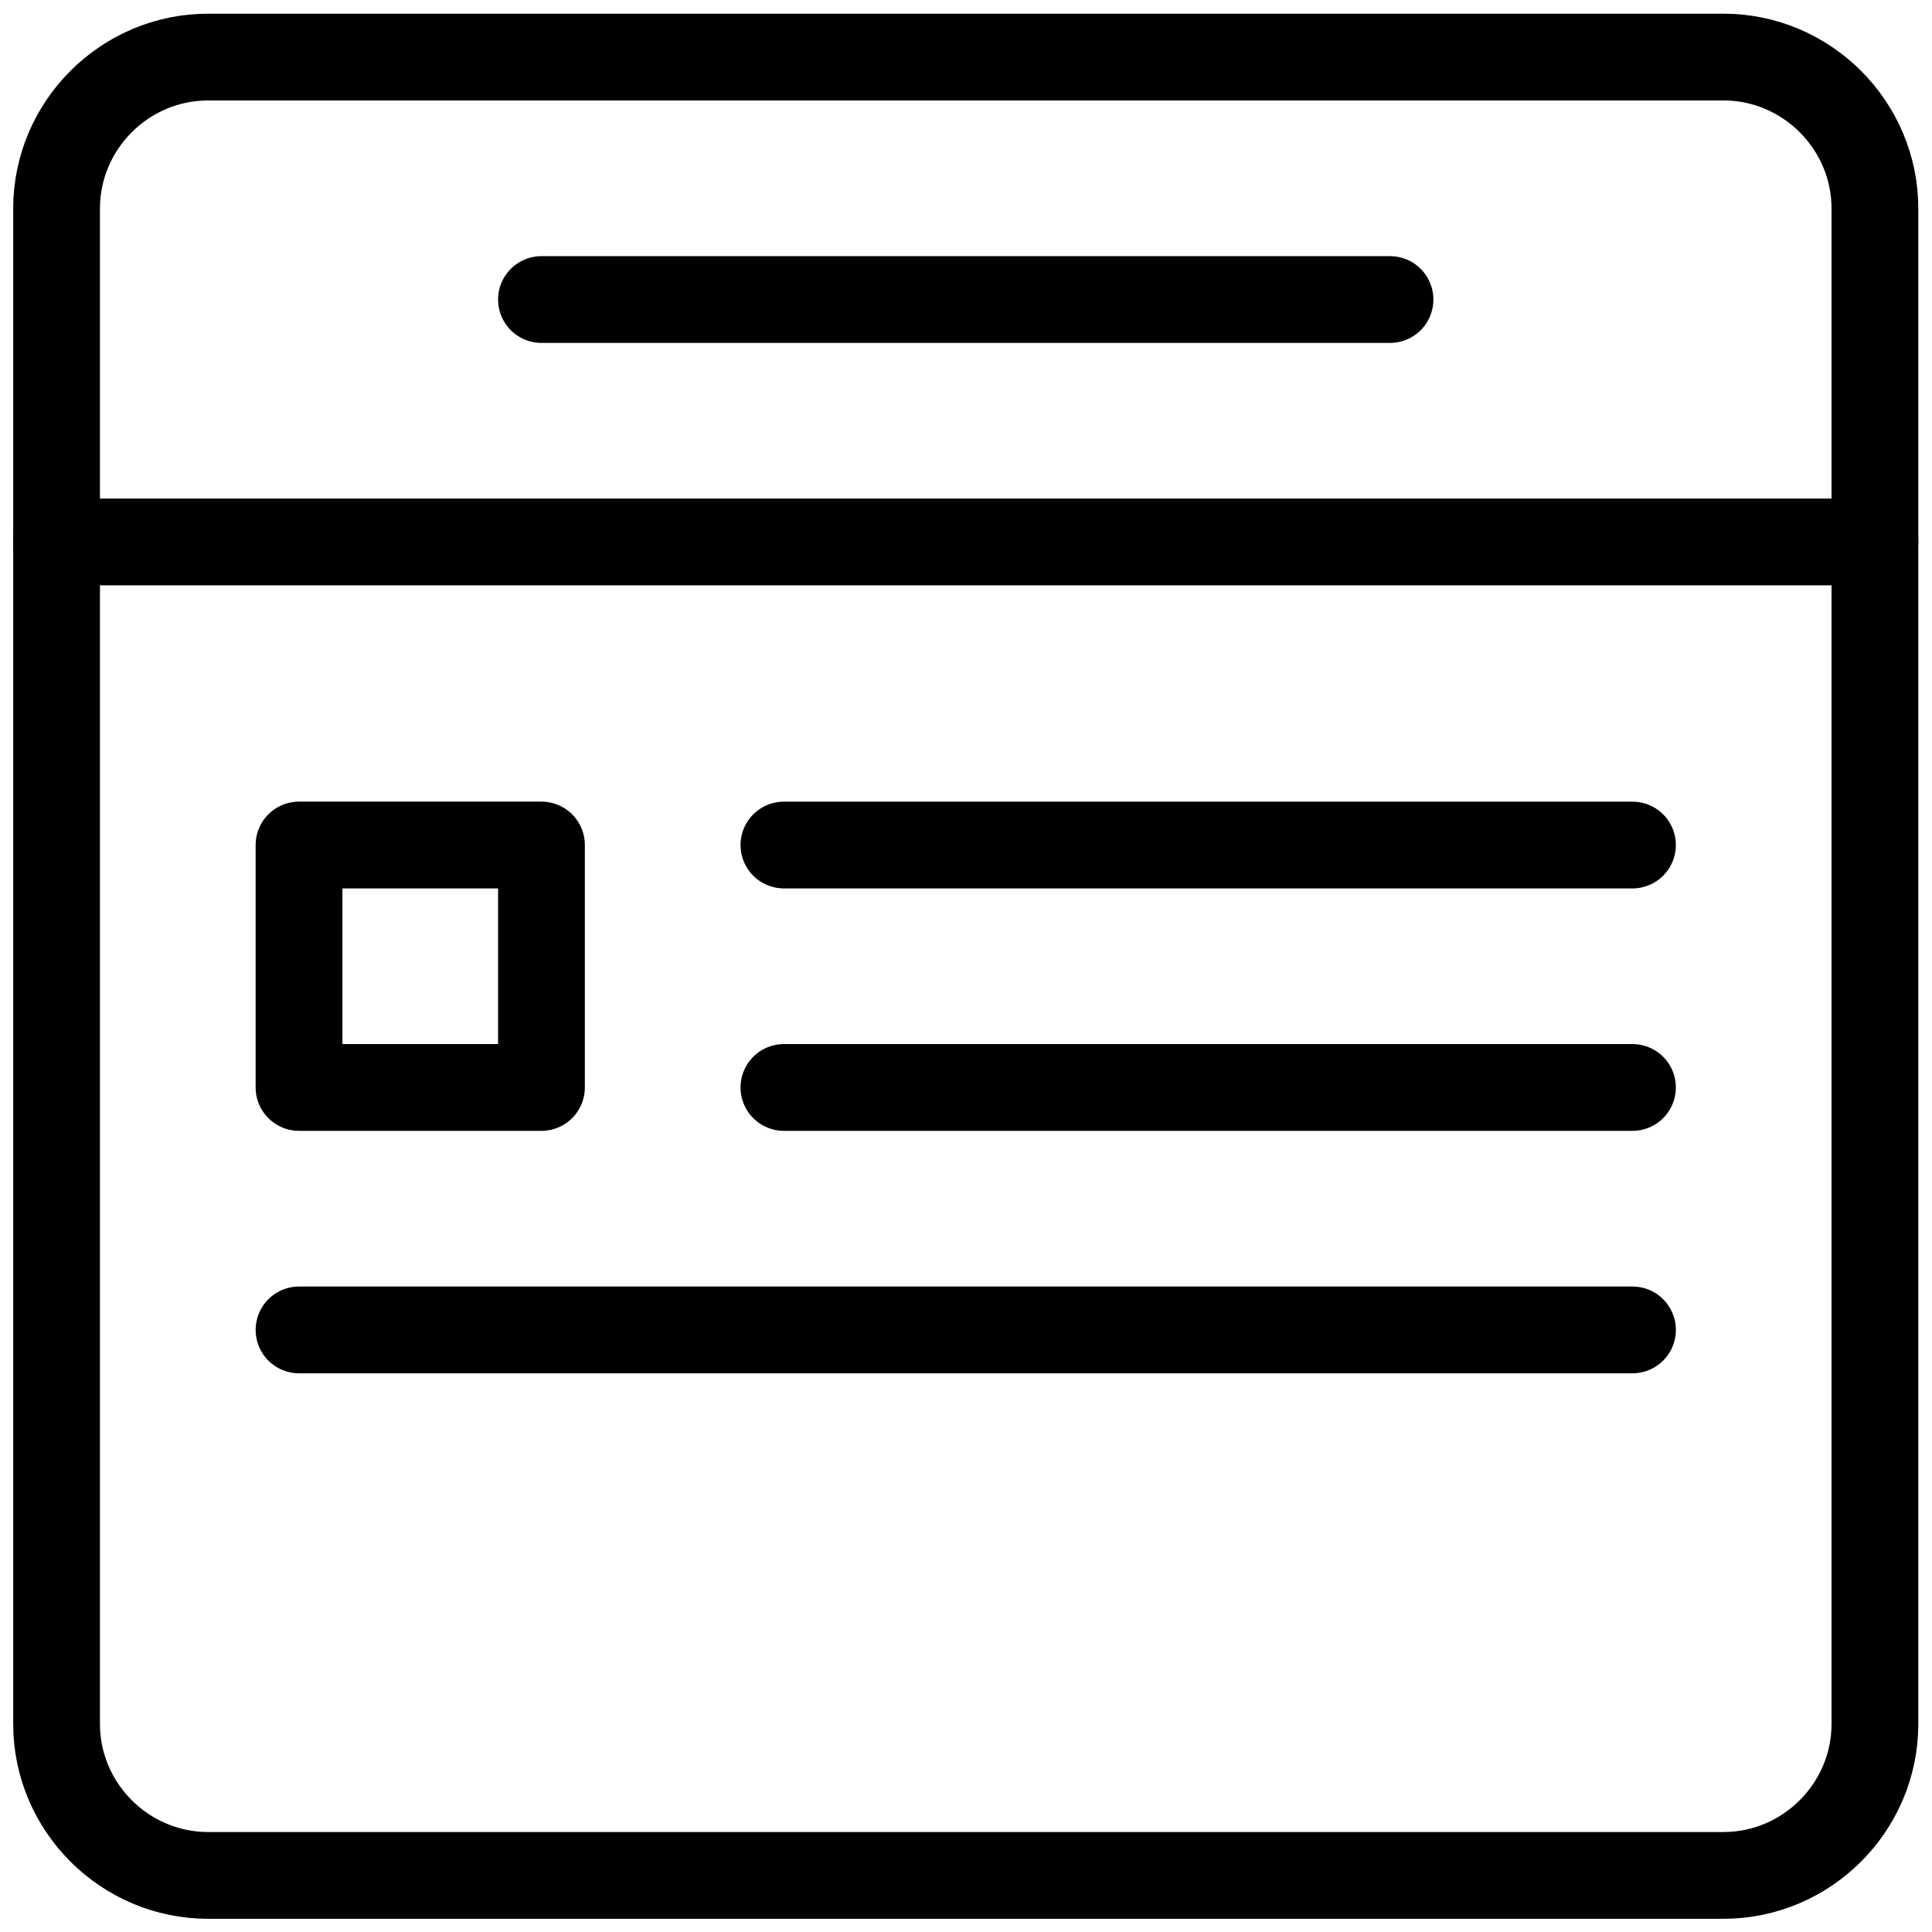 <?xml version="1.0" encoding="UTF-8"?>
<svg version="1.1" viewBox="0 0 682.67 682.67" xml:space="preserve" xmlns="http://www.w3.org/2000/svg"><defs><clipPath id="a"><path d="m0 512h512v-512h-512z"/></clipPath></defs><g transform="matrix(1.333 0 0 -1.333 0 682.67)"><g clip-path="url(#a)"><g transform="translate(497 55.167)"><path d="m0 0c0-22.092-18.076-40.167-40.168-40.167h-401.67c-22.092 0-40.166 18.075-40.166 40.167v401.67c0 22.092 18.074 40.167 40.166 40.167h401.67c22.092 0 40.168-18.075 40.168-40.167z" fill="none" stroke="#000" stroke-linecap="round" stroke-linejoin="round" stroke-miterlimit="10" stroke-width="23"/></g><g transform="translate(143.53 432.73)"><path d="m0 0h224.93" fill="none" stroke="#000" stroke-linecap="round" stroke-linejoin="round" stroke-miterlimit="10" stroke-width="23"/></g><g transform="translate(15 368.47)"><path d="m0 0h482" fill="none" stroke="#000" stroke-linecap="round" stroke-linejoin="round" stroke-miterlimit="10" stroke-width="23"/></g><path d="m143.53 223.87h-64.267v64.268h64.267z" fill="none" stroke="#000" stroke-linecap="round" stroke-linejoin="round" stroke-miterlimit="10" stroke-width="23"/><g transform="translate(207.8 223.87)"><path d="m0 0h224.93" fill="none" stroke="#000" stroke-linecap="round" stroke-linejoin="round" stroke-miterlimit="10" stroke-width="23"/></g><g transform="translate(79.267 159.6)"><path d="m0 0h353.47" fill="none" stroke="#000" stroke-linecap="round" stroke-linejoin="round" stroke-miterlimit="10" stroke-width="23"/></g><g transform="translate(79.267 95.333)"><path d="m0 0h353.47" fill="none" stroke-linecap="round" stroke-linejoin="round" stroke-miterlimit="10" stroke-width="23"/></g><g transform="translate(207.8 288.13)"><path d="m0 0h224.93" fill="none" stroke="#000" stroke-linecap="round" stroke-linejoin="round" stroke-miterlimit="10" stroke-width="23"/></g></g></g></svg>

